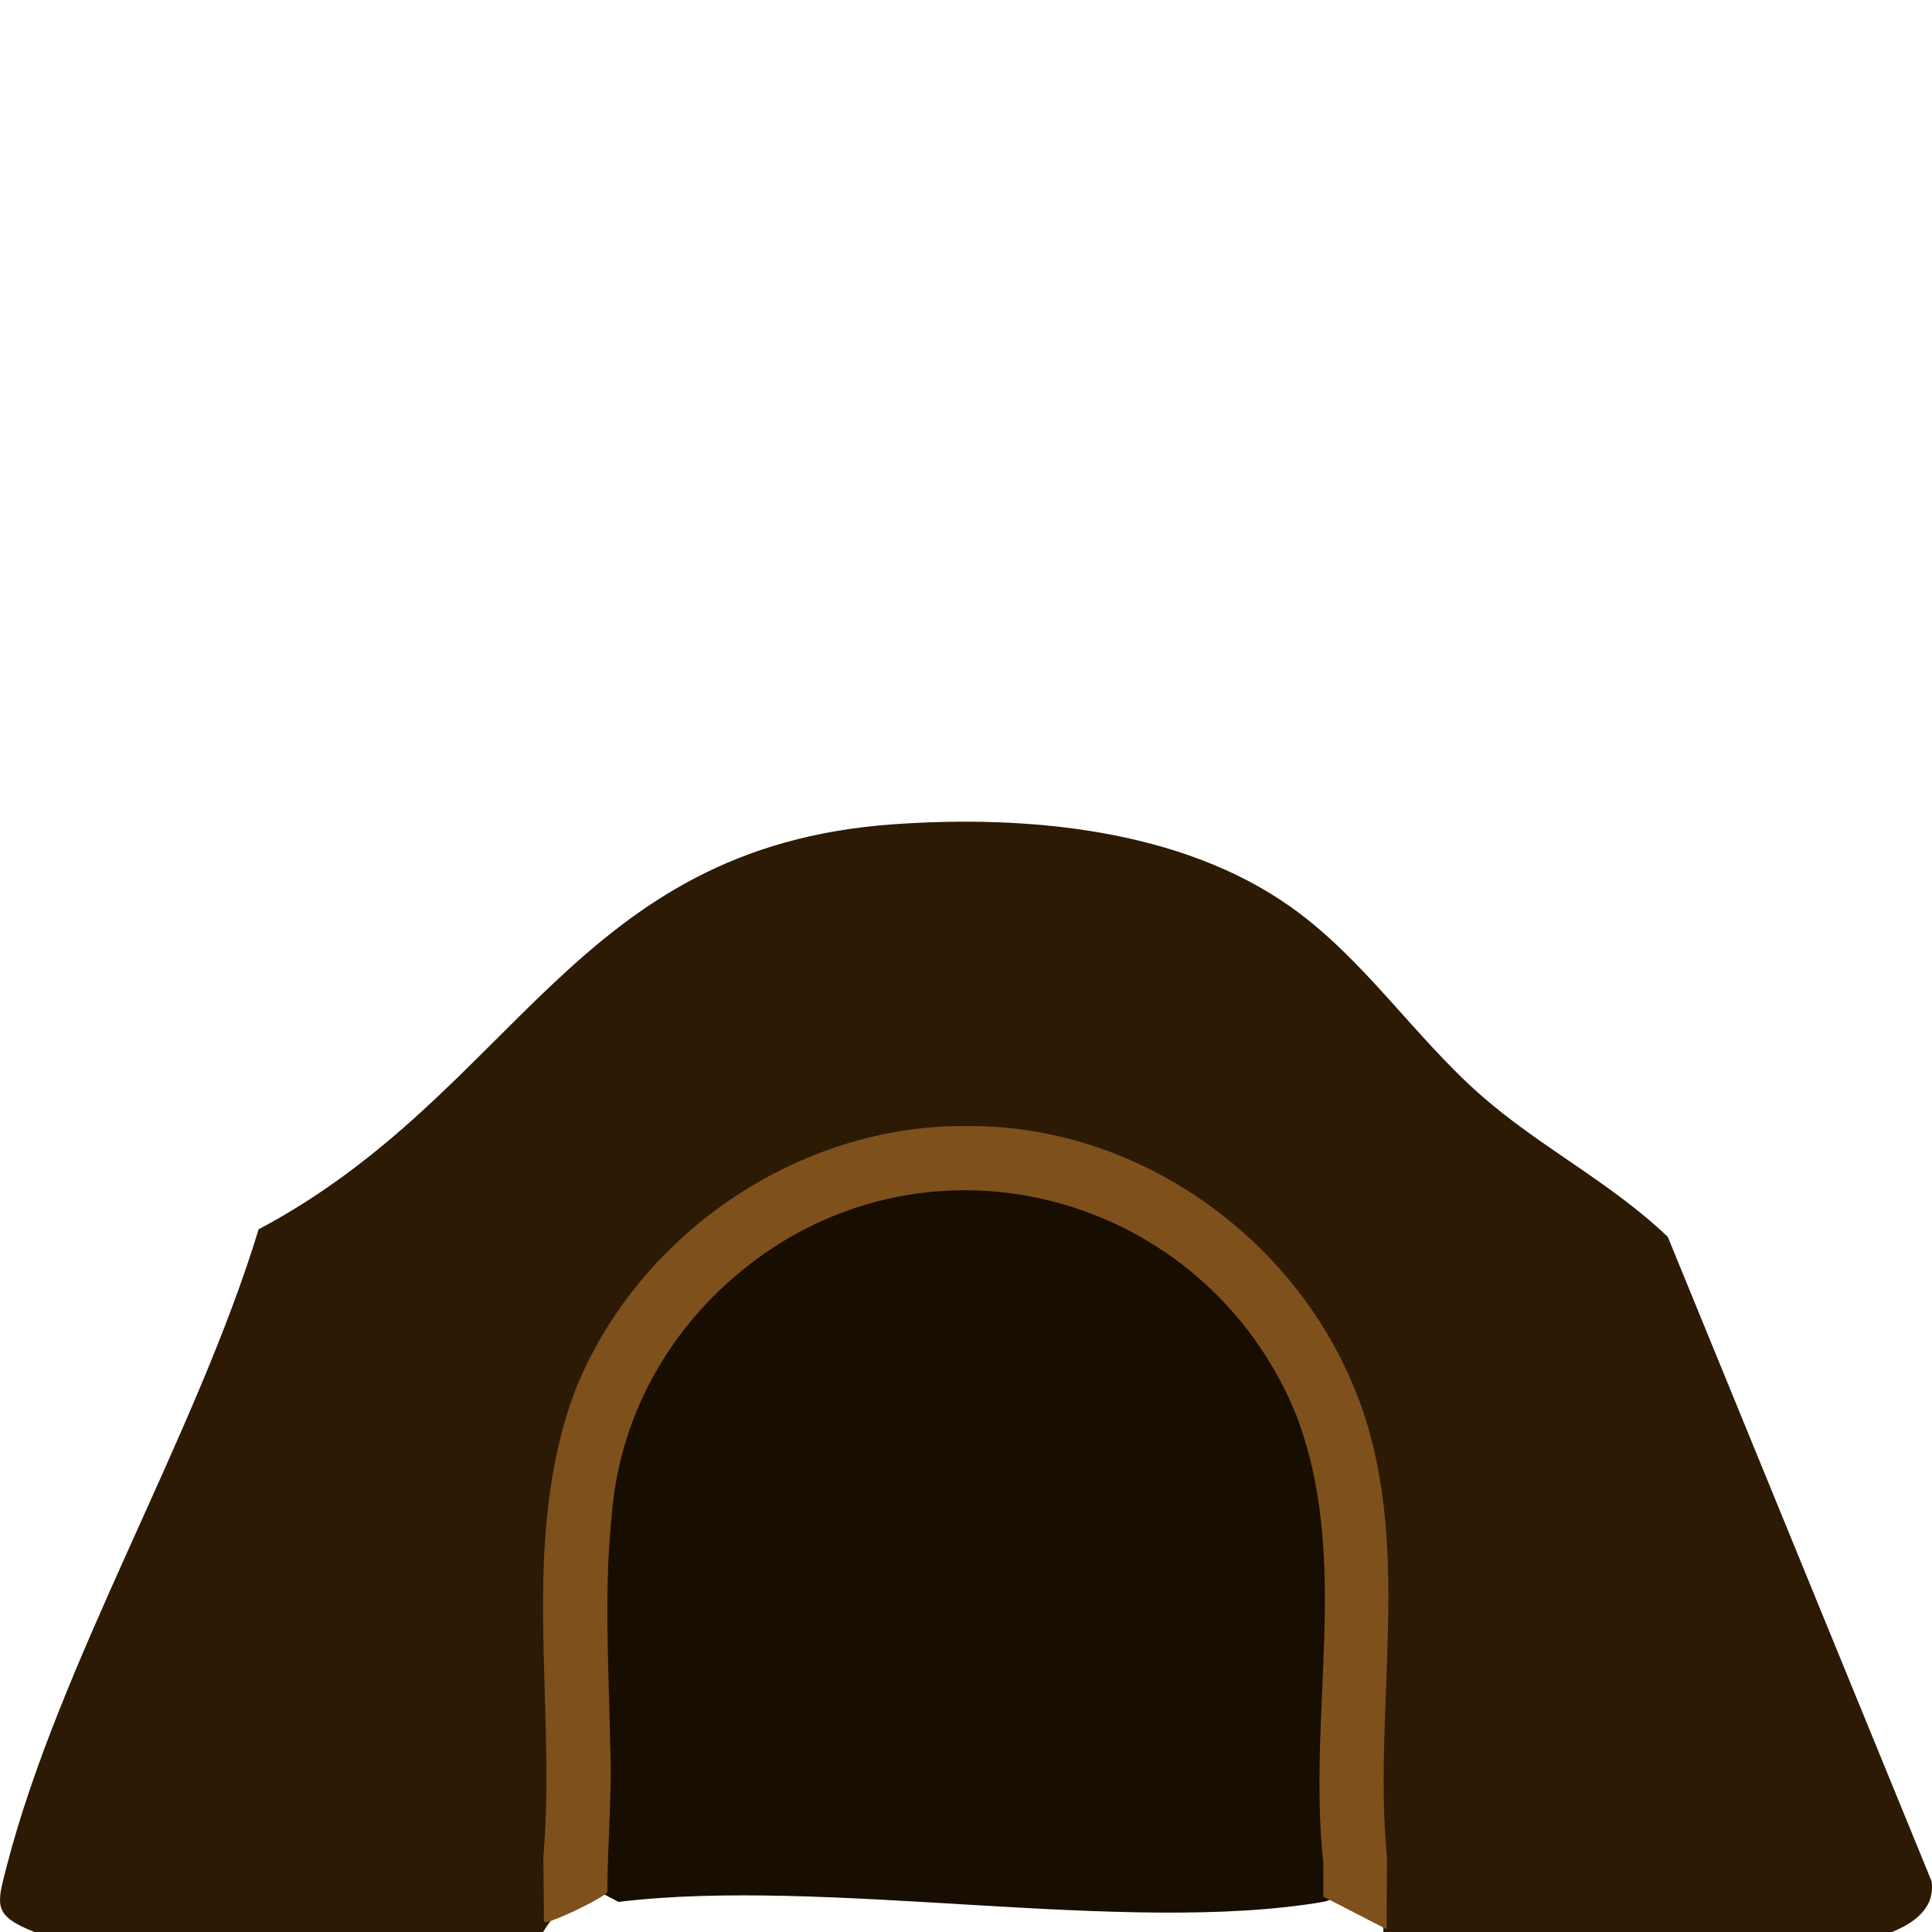 <?xml version="1.0" encoding="UTF-8"?>
<svg id="Layer_2" data-name="Layer 2" xmlns="http://www.w3.org/2000/svg" viewBox="0 0 256 256">
  <defs>
    <style>
      .cls-1 {
        fill: #2c1a05;
      }

      .cls-2 {
        fill: #7e501c;
      }

      .cls-3 {
        fill: #180d01;
      }
    </style>
  </defs>
  <path class="cls-3" d="M179.56,250.01c-1.62.23-2.55,1.71-4.24,2-26.32,4.48-65.69-3.36-93.36,0l-5.74-3c.12-.76-.08-1.66,0-2.5,1.94-20.38-3.96-47.25,6.09-65.4,20.33-36.71,70.97-37.04,91.16,0,10.81,19.84,3.87,44.22,6.09,65.4.12,1.1-.21,2.57,0,3.49Z"/>
  <path class="cls-1" d="M250.7,256h-67.4c.28-1.72-3.61-5.42-3.74-5.99-.22-.93.11-2.4,0-3.5-2.23-21.18,4.72-45.55-6.09-65.4-20.19-37.04-70.84-36.71-91.17,0-10.05,18.15-4.15,45.03-6.09,65.4-.08.84.12,1.74,0,2.5-.5,3.15-2.4,3.87-4.24,6.99H4.57c-5.5-2.17-5.02-3.54-3.74-8.49,6.99-27.24,25.09-57.2,33.44-84.62,34.27-18.2,41.69-50.67,84.13-53.67,17.7-1.25,38.07.61,52.67,10.98,9.72,6.91,16.27,17.11,25.21,24.97,7.79,6.84,17.22,11.54,24.71,18.72l34.95,85.37c.51,3.61-2.36,5.56-5.24,6.74Z"/>
  <path class="cls-2" d="M71.99,246.11c1.79-20.48-3.26-41.93,4.22-61.86,8.22-20.62,29.46-35.2,51.74-35.04,22.38-.28,43.35,14.37,51.64,35.06,7.96,19.58,2.23,41.86,4.19,61.8-.03,5.77-.03,9.68-.05,9.56-2.01-1.04-6.41-3.3-8.06-4.15-.17-.09-.25-.13-.32-.17,0,0,0-1.67,0-4.35-2.17-20.35,3.71-40.36-3.62-59.53-11.34-27.8-45.17-38.59-70.15-21.54-11.85,8.19-19.49,20.77-20.55,35.21-1.01,9.89-.35,19.98-.18,30.05.3,6.36-.36,13.01-.37,19.54-.17.59-6.56,3.74-8.08,3.99-.18.03-.29.02-.32-.04-.01-1.78-.06-6.3-.08-8.53h0Z"/>
</svg>
